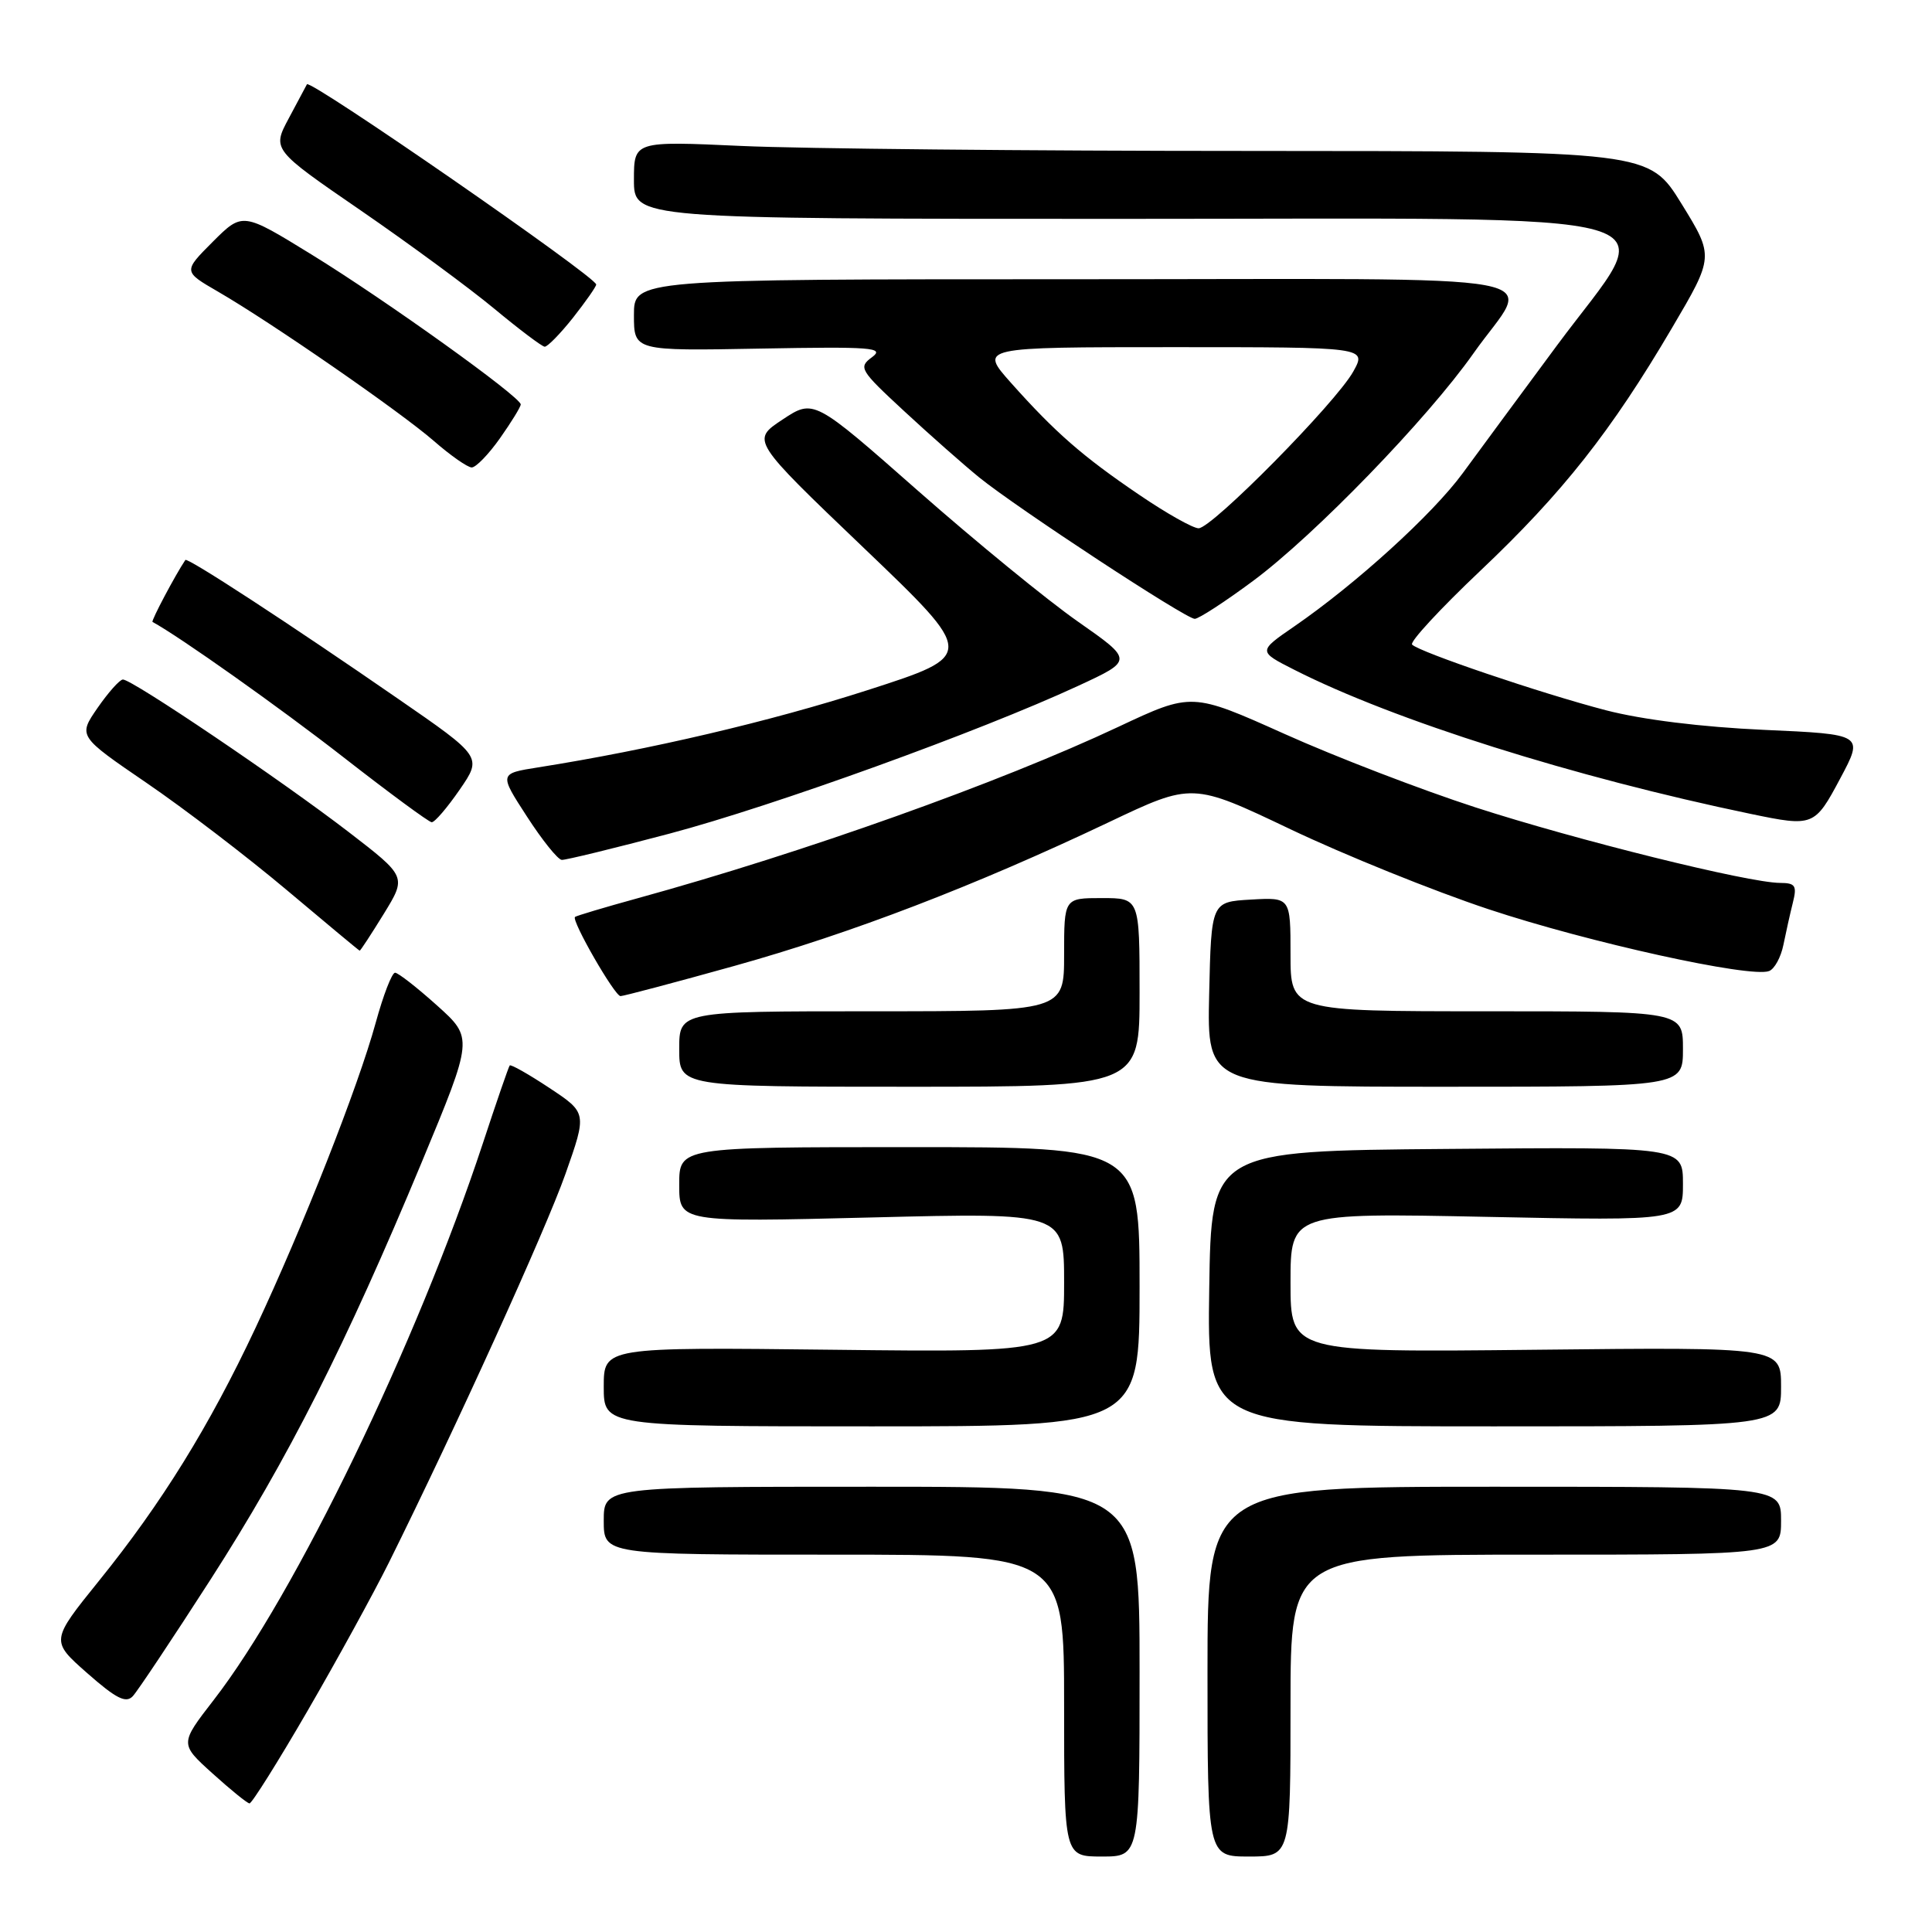 <?xml version="1.0" encoding="UTF-8" standalone="no"?>
<!DOCTYPE svg PUBLIC "-//W3C//DTD SVG 1.1//EN" "http://www.w3.org/Graphics/SVG/1.1/DTD/svg11.dtd" >
<svg xmlns="http://www.w3.org/2000/svg" xmlns:xlink="http://www.w3.org/1999/xlink" version="1.1" viewBox="0 0 256 256">
 <g >
 <path fill="currentColor"
d=" M 151.00 221.50 C 151.00 197.00 151.00 197.00 115.50 197.00 C 80.00 197.00 80.00 197.00 80.00 201.50 C 80.00 206.00 80.00 206.00 110.50 206.00 C 141.00 206.00 141.00 206.00 141.00 226.00 C 141.00 246.00 141.00 246.00 146.00 246.00 C 151.00 246.00 151.00 246.00 151.00 221.50 Z  M 171.00 226.00 C 171.00 206.00 171.00 206.00 203.50 206.00 C 236.00 206.00 236.00 206.00 236.00 201.50 C 236.00 197.00 236.00 197.00 198.00 197.00 C 160.00 197.00 160.00 197.00 160.00 221.50 C 160.00 246.00 160.00 246.00 165.50 246.00 C 171.00 246.00 171.00 246.00 171.00 226.00 Z  M 40.72 226.75 C 44.63 220.01 49.49 211.15 51.53 207.05 C 60.42 189.14 72.28 163.03 74.92 155.57 C 77.78 147.46 77.78 147.46 72.80 144.16 C 70.05 142.34 67.69 141.00 67.54 141.18 C 67.39 141.36 65.79 146.00 63.98 151.50 C 55.26 177.92 39.11 211.34 28.30 225.28 C 23.82 231.07 23.82 231.07 28.16 234.99 C 30.55 237.15 32.75 238.94 33.06 238.96 C 33.36 238.98 36.81 233.49 40.72 226.75 Z  M 27.89 209.31 C 38.14 193.37 45.80 178.23 55.87 154.03 C 62.72 137.55 62.72 137.55 57.91 133.23 C 55.26 130.85 52.76 128.90 52.35 128.89 C 51.93 128.89 50.78 131.88 49.78 135.53 C 47.45 144.02 40.15 162.56 33.85 175.97 C 27.73 188.99 21.44 199.16 13.12 209.46 C 6.70 217.42 6.70 217.42 11.57 221.71 C 15.40 225.08 16.69 225.73 17.60 224.75 C 18.24 224.06 22.87 217.11 27.89 209.31 Z  M 151.00 170.50 C 151.00 152.00 151.00 152.00 120.50 152.00 C 90.00 152.00 90.00 152.00 90.00 156.98 C 90.00 161.95 90.00 161.95 115.50 161.32 C 141.00 160.68 141.00 160.68 141.00 169.94 C 141.00 179.20 141.00 179.20 110.50 178.85 C 80.00 178.50 80.00 178.50 80.00 183.75 C 80.00 189.00 80.00 189.00 115.50 189.00 C 151.00 189.00 151.00 189.00 151.00 170.50 Z  M 236.00 183.75 C 236.00 178.50 236.00 178.50 203.50 178.85 C 171.00 179.20 171.00 179.20 171.00 169.96 C 171.00 160.71 171.00 160.71 197.00 161.24 C 223.00 161.77 223.00 161.77 223.00 156.87 C 223.00 151.97 223.00 151.97 191.75 152.24 C 160.50 152.50 160.50 152.50 160.23 170.75 C 159.95 189.00 159.95 189.00 197.98 189.00 C 236.00 189.00 236.00 189.00 236.00 183.75 Z  M 151.00 131.50 C 151.00 119.00 151.00 119.00 146.00 119.00 C 141.00 119.00 141.00 119.00 141.00 126.50 C 141.00 134.00 141.00 134.00 115.50 134.00 C 90.00 134.00 90.00 134.00 90.00 139.00 C 90.00 144.00 90.00 144.00 120.50 144.00 C 151.00 144.00 151.00 144.00 151.00 131.50 Z  M 223.00 139.00 C 223.00 134.00 223.00 134.00 197.00 134.00 C 171.00 134.00 171.00 134.00 171.00 126.45 C 171.00 118.90 171.00 118.90 165.75 119.20 C 160.50 119.50 160.50 119.50 160.22 131.75 C 159.94 144.00 159.94 144.00 191.47 144.00 C 223.00 144.00 223.00 144.00 223.00 139.00 Z  M 97.34 127.98 C 112.81 123.66 129.15 117.39 146.90 108.96 C 157.99 103.69 157.99 103.69 170.99 109.88 C 178.15 113.29 189.96 118.06 197.25 120.48 C 210.49 124.88 231.96 129.61 234.41 128.67 C 235.13 128.40 235.98 126.84 236.31 125.20 C 236.64 123.57 237.20 121.06 237.56 119.62 C 238.13 117.35 237.90 117.00 235.86 116.99 C 231.67 116.97 208.86 111.31 195.50 106.98 C 188.35 104.66 176.97 100.29 170.21 97.25 C 157.92 91.74 157.92 91.74 148.19 96.31 C 132.46 103.71 106.52 112.96 84.50 119.02 C 80.10 120.23 76.36 121.35 76.19 121.50 C 75.69 121.97 81.44 131.97 82.22 131.99 C 82.61 131.99 89.42 130.19 97.34 127.98 Z  M 50.86 121.08 C 53.88 116.16 53.88 116.16 46.19 110.24 C 37.30 103.40 17.44 89.98 16.28 90.04 C 15.85 90.06 14.34 91.76 12.92 93.81 C 10.35 97.54 10.35 97.54 19.42 103.74 C 24.42 107.15 32.77 113.54 38.00 117.94 C 43.23 122.34 47.57 125.96 47.66 125.97 C 47.75 125.99 49.19 123.79 50.86 121.08 Z  M 88.75 110.45 C 102.46 106.81 129.77 96.94 142.84 90.89 C 150.17 87.50 150.17 87.50 142.84 82.37 C 138.80 79.55 129.27 71.75 121.66 65.05 C 107.82 52.86 107.82 52.86 103.68 55.60 C 99.54 58.34 99.54 58.34 114.43 72.58 C 129.32 86.82 129.32 86.82 114.95 91.45 C 102.08 95.59 86.11 99.34 71.32 101.68 C 66.13 102.50 66.13 102.50 69.82 108.19 C 71.84 111.32 73.92 113.91 74.44 113.94 C 74.95 113.97 81.39 112.40 88.75 110.45 Z  M 60.90 104.65 C 63.90 100.29 63.90 100.29 52.70 92.56 C 38.33 82.63 24.82 73.82 24.56 74.20 C 23.24 76.16 19.99 82.29 20.21 82.41 C 23.77 84.34 37.06 93.75 45.50 100.33 C 51.55 105.05 56.82 108.93 57.20 108.95 C 57.59 108.98 59.25 107.04 60.90 104.65 Z  M 243.84 103.15 C 246.96 97.30 246.96 97.30 233.73 96.71 C 225.50 96.34 217.58 95.36 212.78 94.11 C 204.19 91.87 188.05 86.40 187.11 85.41 C 186.77 85.06 190.84 80.66 196.14 75.64 C 207.06 65.30 213.50 57.14 221.55 43.45 C 227.12 33.99 227.12 33.99 222.81 27.00 C 218.50 20.02 218.50 20.02 165.50 20.00 C 136.35 20.00 106.09 19.70 98.25 19.34 C 84.00 18.69 84.00 18.69 84.00 23.84 C 84.00 29.00 84.00 29.00 148.34 29.00 C 225.62 29.00 219.95 27.36 206.30 45.78 C 201.53 52.23 195.91 59.84 193.82 62.70 C 189.84 68.13 179.69 77.36 171.50 83.00 C 166.69 86.31 166.69 86.31 171.50 88.75 C 184.67 95.44 208.55 102.98 232.00 107.85 C 240.28 109.57 240.46 109.50 243.84 103.15 Z  M 166.03 76.98 C 174.20 70.92 189.14 55.49 195.25 46.81 C 202.97 35.84 209.18 37.00 142.47 37.00 C 84.00 37.00 84.00 37.00 84.00 41.75 C 84.00 46.50 84.00 46.50 100.75 46.19 C 115.49 45.92 117.27 46.05 115.56 47.32 C 113.71 48.68 113.91 49.02 119.82 54.49 C 123.23 57.65 127.71 61.60 129.76 63.27 C 134.82 67.36 157.12 82.00 158.31 82.00 C 158.83 82.00 162.31 79.74 166.03 76.98 Z  M 66.25 58.07 C 67.76 55.93 69.00 53.91 69.00 53.59 C 69.00 52.60 51.09 39.76 41.32 33.75 C 32.14 28.10 32.14 28.10 28.20 32.03 C 24.27 35.97 24.27 35.97 28.88 38.64 C 35.96 42.74 53.02 54.54 57.50 58.44 C 59.70 60.36 61.95 61.93 62.50 61.94 C 63.05 61.95 64.74 60.21 66.25 58.07 Z  M 75.92 42.11 C 77.61 39.96 79.00 37.98 79.00 37.70 C 79.00 36.69 41.04 10.42 40.67 11.17 C 40.57 11.35 39.50 13.37 38.28 15.65 C 36.05 19.81 36.05 19.81 47.78 27.87 C 54.22 32.30 62.20 38.17 65.50 40.91 C 68.80 43.65 71.80 45.91 72.17 45.94 C 72.53 45.97 74.22 44.25 75.92 42.11 Z  M 150.99 65.59 C 143.45 60.48 139.84 57.32 133.98 50.75 C 129.75 46.00 129.75 46.00 155.43 46.00 C 181.11 46.00 181.11 46.00 179.31 49.24 C 177.00 53.38 160.59 70.00 158.82 70.00 C 158.08 70.00 154.56 68.02 150.99 65.59 Z "/>
</g>
</svg>